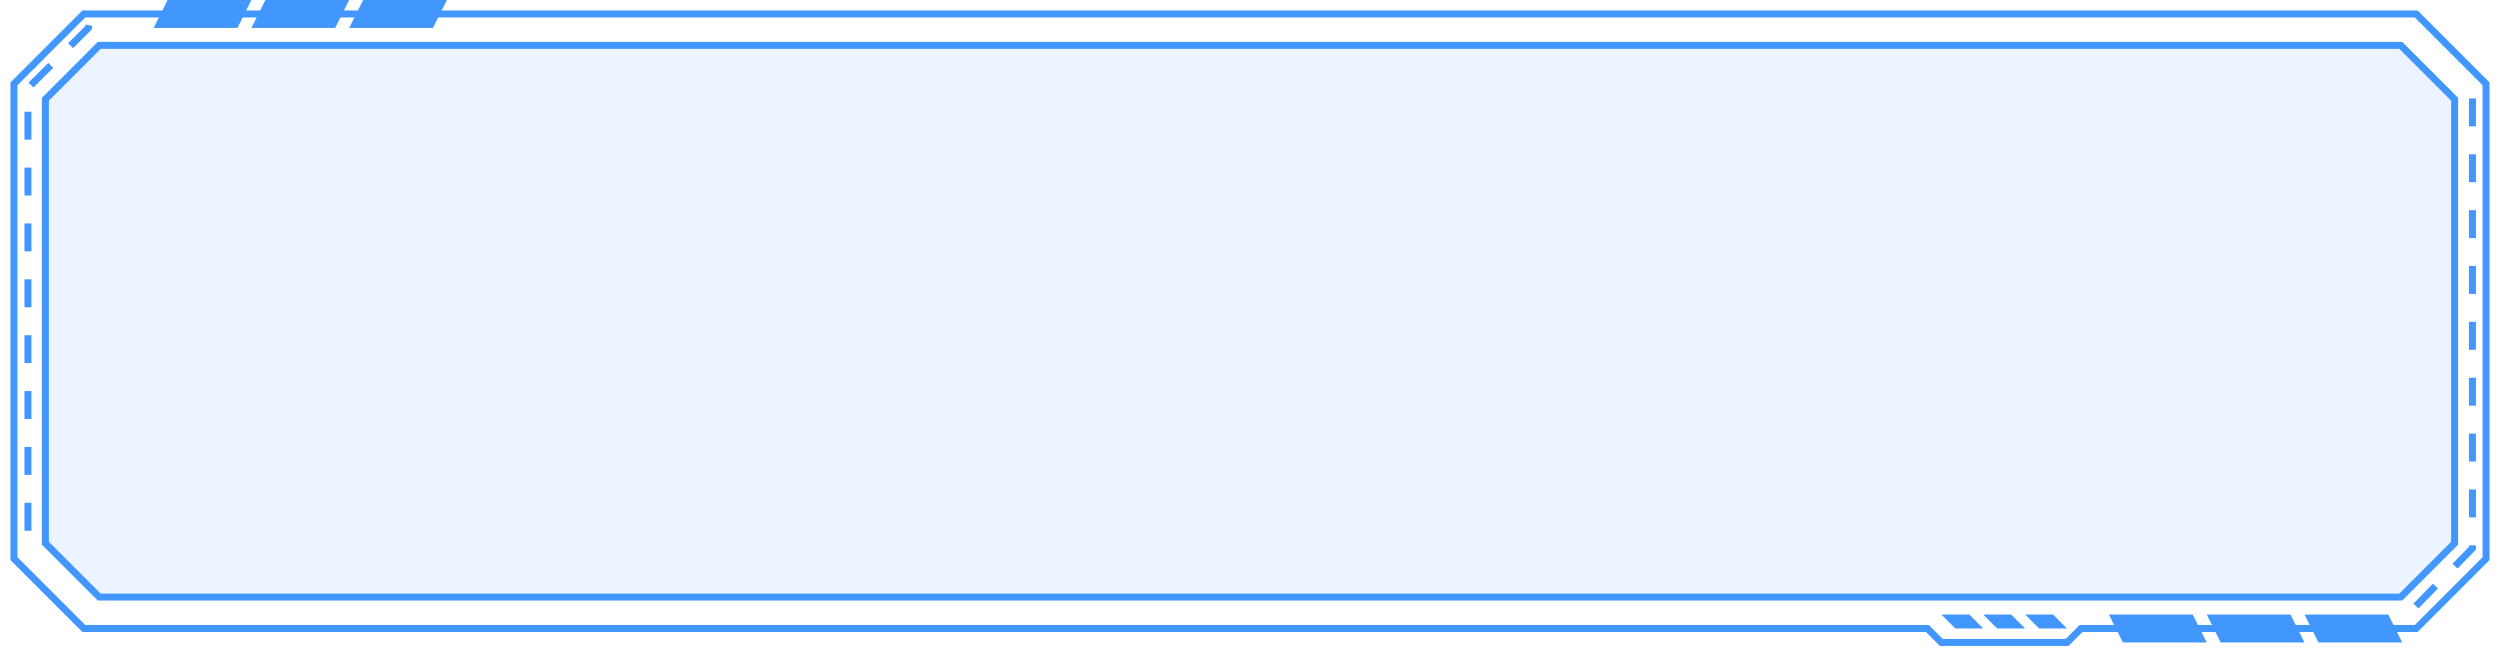 <?xml version="1.0" encoding="UTF-8"?>
<svg width="179px" height="47px" viewBox="0 0 179 47" version="1.1" xmlns="http://www.w3.org/2000/svg" xmlns:xlink="http://www.w3.org/1999/xlink">
    <title>编组备份 14</title>
    <g id="页面-1" stroke="none" stroke-width="1" fill="none" fill-rule="evenodd">
        <g id="银行卡管理-7" transform="translate(-11, -742)">
            <g id="编组备份-14" transform="translate(12, 742)">
                <path d="M170.896,3.25 L174.75,7.104 L174.75,38.896 L170.896,42.75 L6.104,42.75 L2.25,38.896 L2.25,7.104 L6.104,3.25 L170.896,3.25 Z" id="矩形-4" stroke="#4297FE" stroke-width="0.5" fill-opacity="0.1" fill="#4297FE"></path>
                <g id="编组备份-8">
                    <path d="M5,1 L172,1 L177,6 L177,40 L172,45 L148,45 L148,45 L147,46 L138,46 L137,45 L5,45 L0,40 L0,6 L5,1 Z" id="矩形" stroke="#4297FE" stroke-width="0.5"></path>
                    <polygon id="矩形-6" fill="#4297FE" points="138 44 140 44 141 45 139 45"></polygon>
                    <polygon id="矩形-6备份" fill="#4297FE" points="141 44 143 44 144 45 142 45"></polygon>
                    <polygon id="矩形-6备份-2" fill="#4297FE" points="144 44 146 44 147 45 145 45"></polygon>
                    <polygon id="矩形-5" fill="#4297FE" points="11 0 17 0 16 2 10 2"></polygon>
                    <polygon id="矩形-5备份" fill="#4297FE" points="18 0 24 0 23 2 17 2"></polygon>
                    <polygon id="矩形-5备份-2" fill="#4297FE" points="25 0 31 0 30 2 24 2"></polygon>
                    <polygon id="矩形-5备份-5" fill="#4297FE" transform="translate(153.5, 45) scale(1, -1) translate(-153.5, -45)" points="151 44 157 44 156 46 150 46"></polygon>
                    <polygon id="矩形-5备份-4" fill="#4297FE" transform="translate(160.5, 45) scale(1, -1) translate(-160.5, -45)" points="158 44 164 44 163 46 157 46"></polygon>
                    <polygon id="矩形-5备份-3" fill="#4297FE" transform="translate(167.5, 45) scale(1, -1) translate(-167.5, -45)" points="165 44 171 44 170 46 164 46"></polygon>
                    <path d="M176.027,7.046 L176.027,39.257 L171.386,44 L171.386,44.819" id="路径" stroke="#4297FE" stroke-width="0.5" stroke-dasharray="2,2"></path>
                    <path d="M5.535,1 L5.535,32.695 L1.206,37 L1,38" id="路径备份" stroke="#4297FE" stroke-width="0.5" stroke-dasharray="2,2" transform="translate(3.268, 19.5) scale(-1, -1) translate(-3.268, -19.5)"></path>
                </g>
            </g>
        </g>
    </g>
</svg>